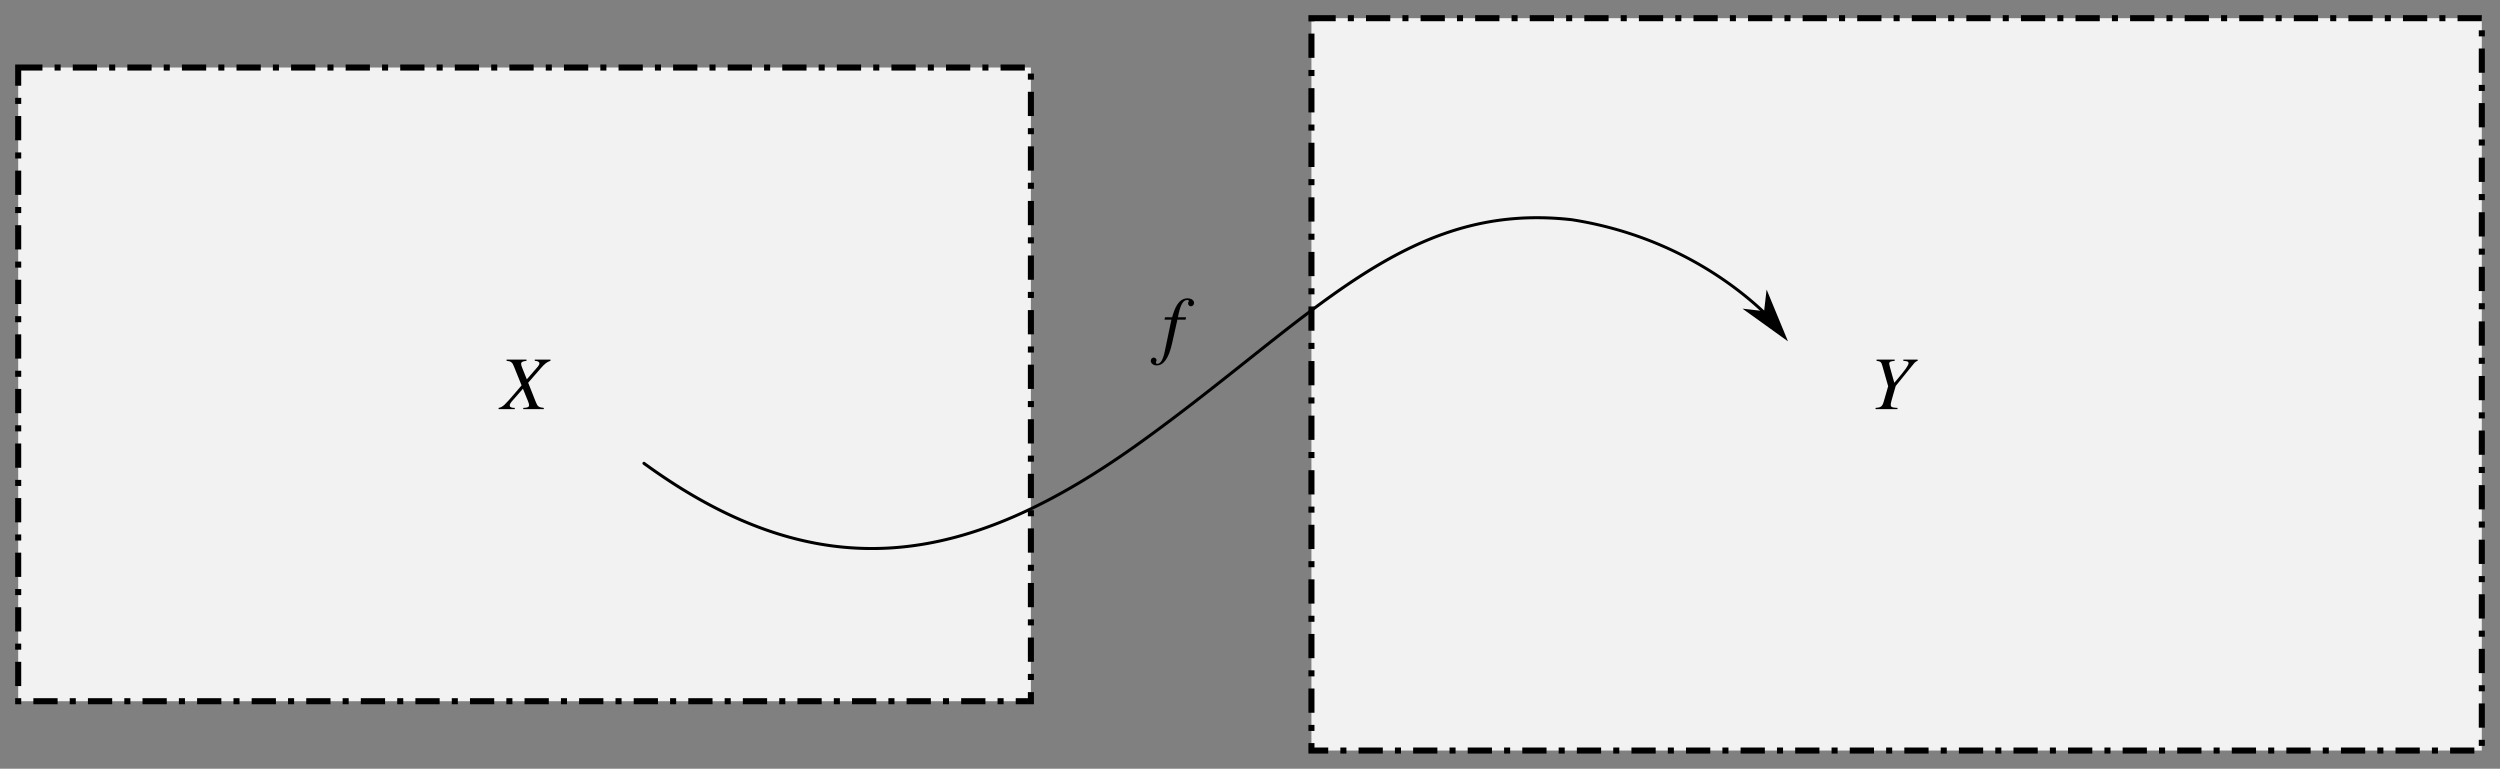 <?xml version="1.0" encoding="UTF-8" standalone="no"?>
<!-- Created with Inkscape (http://www.inkscape.org/) -->

<svg
   xmlns:dc="http://purl.org/dc/elements/1.1/"
   xmlns:cc="http://creativecommons.org/ns#"
   xmlns:rdf="http://www.w3.org/1999/02/22-rdf-syntax-ns#"
   xmlns:svg="http://www.w3.org/2000/svg"
   xmlns="http://www.w3.org/2000/svg"
   xmlns:sodipodi="http://sodipodi.sourceforge.net/DTD/sodipodi-0.dtd"
   xmlns:inkscape="http://www.inkscape.org/namespaces/inkscape"
   width="824.526"
   height="253.539"
   id="svg8731"
   version="1.1"
   inkscape:version="0.91 r13725"
   sodipodi:docname="some_spaces.svg">
  <rect width="100%" height="100%" fill="#808080" stroke="none"/>
  <defs
     id="defs8733">
    <marker
       inkscape:stockid="Arrow1Lend"
       orient="auto"
       refY="0"
       refX="0"
       id="Arrow1Lend"
       style="overflow:visible">
      <path
         id="path4762"
         d="M 0,0 5,-5 -12.5,0 5,5 0,0 Z"
         style="fill-rule:evenodd;stroke:#000000;stroke-width:1pt"
         transform="matrix(-0.8,0,0,-0.8,-10,0)"
         inkscape:connector-curvature="0" />
    </marker>
    <marker
       inkscape:stockid="Arrow1Mend"
       orient="auto"
       refY="0"
       refX="0"
       id="Arrow1Mend"
       style="overflow:visible">
      <path
         id="path4768"
         d="M 0,0 5,-5 -12.5,0 5,5 0,0 Z"
         style="fill-rule:evenodd;stroke:#000000;stroke-width:1pt"
         transform="matrix(-0.4,0,0,-0.4,-4,0)"
         inkscape:connector-curvature="0" />
    </marker>
  </defs>
  <sodipodi:namedview
     id="base"
     pagecolor="#ffffff"
     bordercolor="#666666"
     borderopacity="1.0"
     inkscape:pageopacity="0.0"
     inkscape:pageshadow="2"
     inkscape:zoom="0.71238682"
     inkscape:cx="527.32606"
     inkscape:cy="202.82154"
     inkscape:document-units="px"
     inkscape:current-layer="layer1"
     showgrid="false"
     inkscape:window-width="1440"
     inkscape:window-height="851"
     inkscape:window-x="0"
     inkscape:window-y="1"
     inkscape:window-maximized="1"
     fit-margin-top="5"
     fit-margin-left="5"
     fit-margin-right="5"
     fit-margin-bottom="5" />
  <g
     inkscape:label="Layer 1"
     inkscape:groupmode="layer"
     id="layer1"
     transform="translate(60.526,-285.122)">
    <path
       style="color:#000000;display:inline;overflow:visible;visibility:visible;fill:#f2f2f2;fill-opacity:1;fill-rule:nonzero;stroke:#000000;stroke-width:2;stroke-miterlimit:4;stroke-dasharray:8, 4, 2, 4;stroke-dashoffset:0;stroke-opacity:1;marker:none;enable-background:accumulate"
       d="m -54.526,307.392 334,0 0,209 -334,0 z"
       id="rect8890"
       inkscape:connector-curvature="0" />
    <path
       style="color:#000000;display:inline;overflow:visible;visibility:visible;fill:#f2f2f2;fill-opacity:1;fill-rule:nonzero;stroke:#000000;stroke-width:2;stroke-miterlimit:4;stroke-dasharray:8, 4, 2, 4;stroke-dashoffset:0;stroke-opacity:1;marker:none;enable-background:accumulate"
       d="m 372,291.122 386,0 0,241.539 -386,0 z"
       id="rect8890-5"
       inkscape:connector-curvature="0" />
    <g
       id="g10551">
      <path
         style="color:#000000;font-style:normal;font-variant:normal;font-weight:normal;font-stretch:normal;font-size:medium;line-height:normal;font-family:Sans;-inkscape-font-specification:Sans;text-indent:0;text-align:start;text-decoration:none;text-decoration-line:none;letter-spacing:normal;word-spacing:normal;text-transform:none;direction:ltr;block-progression:tb;writing-mode:lr-tb;baseline-shift:baseline;text-anchor:start;display:inline;overflow:visible;visibility:visible;fill:#000000;fill-opacity:1;stroke:none;stroke-width:1px;marker:none;enable-background:accumulate"
         d="m 447.594,356.438 c -22.842,-0.285 -41.678,7.561 -60.594,19.875 -21.618,14.073 -43.394,33.952 -71.656,54.281 -28.248,20.319 -54.453,32.681 -80.875,34.656 -26.422,1.975 -53.098,-6.427 -82.312,-27.719 a 0.503,0.503 0 1 0 -0.594,0.812 c 29.348,21.389 56.287,29.901 82.969,27.906 26.682,-1.995 53.076,-14.466 81.406,-34.844 28.315,-20.367 50.111,-40.244 71.625,-54.25 21.514,-14.006 42.706,-22.135 69.969,-19.094 l 0,-0.031 c 45.803,7.05 69.156,36.562 69.156,36.562 a 0.5,0.5 0 1 0 0.781,-0.625 c 0,0 -23.624,-29.809 -69.812,-36.906 a 0.5,0.5 0 0 0 -0.031,0 c -3.439,-0.384 -6.768,-0.584 -10.031,-0.625 z"
         id="path9981"
         inkscape:connector-curvature="0" />
      <path
         inkscape:connector-curvature="0"
         style="fill-rule:evenodd;stroke:#000000;stroke-width:0.8pt"
         d="m 521.758,388.335 -5.619,-0.654 11.826,8.495 -5.553,-13.46 -0.654,5.619 z"
         id="path10557" />
    </g>
    <g
       style="font-style:italic;font-variant:normal;font-weight:normal;font-stretch:normal;font-size:25px;line-height:125%;font-family:STIXGeneral;-inkscape-font-specification:'STIXGeneral, Italic';text-align:start;letter-spacing:0px;word-spacing:0px;writing-mode:lr-tb;text-anchor:start;fill:#000000;fill-opacity:1;stroke:none;stroke-width:1px;stroke-linecap:butt;stroke-linejoin:miter;stroke-opacity:1"
       id="text4160">
      <path
         d="m 121.024,403.729 -5.175,0 0,0.4 c 1.075,0.05 1.525,0.375 1.525,0.85 0,0.3 -0.175,0.675 -0.525,1.075 l -3.625,4.175 -1.475,-3.675 c -0.275,-0.675 -0.4,-1.075 -0.4,-1.4 0,-0.625 0.4,-0.85 1.775,-1.025 l 0,-0.4 -6.575,0 0,0.4 c 1.45,0.125 1.9,0.525 2.375,1.725 l 2.575,6.375 -2.075,2.425 c -3.425,4 -4.1,4.75 -5.5,5 l 0,0.4 5.325,0 0,-0.4 c -1.2,0 -1.65,-0.275 -1.65,-0.825 0,-0.35 0.225,-0.8 0.575,-1.2 l 3.775,-4.3 1.675,4.125 c 0.2,0.5 0.35,0.95 0.35,1.275 0,0.6 -0.425,0.9 -1.925,0.925 l 0,0.4 6.775,0 0,-0.4 c -1.7,-0.2 -2.025,-0.425 -2.625,-1.925 l -2.525,-6.375 4.225,-4.85 c 1.25,-1.45 2.05,-2.025 3.125,-2.375 l 0,-0.4 z"
         id="path4173"
         inkscape:connector-curvature="0" />
    </g>
    <g
       style="font-style:italic;font-variant:normal;font-weight:normal;font-stretch:normal;font-size:25px;line-height:125%;font-family:STIXGeneral;-inkscape-font-specification:'STIXGeneral, Italic';text-align:start;letter-spacing:0px;word-spacing:0px;writing-mode:lr-tb;text-anchor:start;fill:#000000;fill-opacity:1;stroke:none;stroke-width:1px;stroke-linecap:butt;stroke-linejoin:miter;stroke-opacity:1"
       id="text4164">
      <path
         d="m 571.937,403.729 -4.725,0 0,0.4 0.725,0.075 c 0.725,0.075 1,0.275 1,0.7 0,0.675 -1.1,2.225 -3.725,5.325 l -0.975,1.15 -0.775,-2.75 c -0.6,-2.125 -0.9,-3.225 -0.9,-3.6 0,-0.55 0.3,-0.75 1.8,-0.9 l 0,-0.4 -5.975,0 0,0.4 c 1.4,0.2 1.55,0.4 1.925,1.7 l 1.9,6.675 -1.475,5.125 c -0.45,1.6 -1.025,1.925 -2.675,2.025 l 0,0.4 7.225,0 0,-0.4 -0.9,-0.075 c -0.975,-0.075 -1.325,-0.3 -1.325,-0.925 0,-0.525 0.175,-1.2 0.75,-3.175 l 0.9,-3.075 5.475,-6.75 c 0.825,-1.025 1.025,-1.275 1.75,-1.525 l 0,-0.4 z"
         id="path4176"
         inkscape:connector-curvature="0" />
    </g>
    <g
       style="font-style:italic;font-variant:normal;font-weight:normal;font-stretch:normal;font-size:25px;line-height:125%;font-family:STIXGeneral;-inkscape-font-specification:'STIXGeneral, Italic';text-align:start;letter-spacing:0px;word-spacing:0px;writing-mode:lr-tb;text-anchor:start;fill:#000000;fill-opacity:1;stroke:none;stroke-width:1px;stroke-linecap:butt;stroke-linejoin:miter;stroke-opacity:1"
       id="text4168">
      <path
         d="m 323.718,389.762 -0.175,0.8 2.275,0 -2.2,10.5 c -0.575,2.7 -1.375,4.05 -2.425,4.05 -0.3,0 -0.5,-0.175 -0.5,-0.4 0,-0.275 0.225,-0.4 0.225,-0.725 0,-0.525 -0.375,-0.925 -0.95,-0.925 -0.525,0 -0.95,0.475 -0.95,1.05 0,0.875 0.85,1.525 1.975,1.525 2.275,0 3.95,-2.45 5,-7.075 l 1.8,-8 2.7,0 0.15,-0.8 -2.675,0 c 0.725,-3.95 1.65,-5.7 3.05,-5.7 0.35,0 0.55,0.125 0.55,0.325 0,0.225 -0.25,0.35 -0.25,0.775 0,0.6 0.475,0.975 0.925,0.975 0.575,0 1.05,-0.525 1.05,-1.075 0,-0.9 -0.925,-1.55 -2.15,-1.55 -1.525,0 -2.55,0.85 -3.3,1.925 -0.825,1.175 -1.25,2.55 -1.8,4.325 l -2.325,0 z"
         id="path4179"
         inkscape:connector-curvature="0" />
    </g>
  </g>
</svg>
